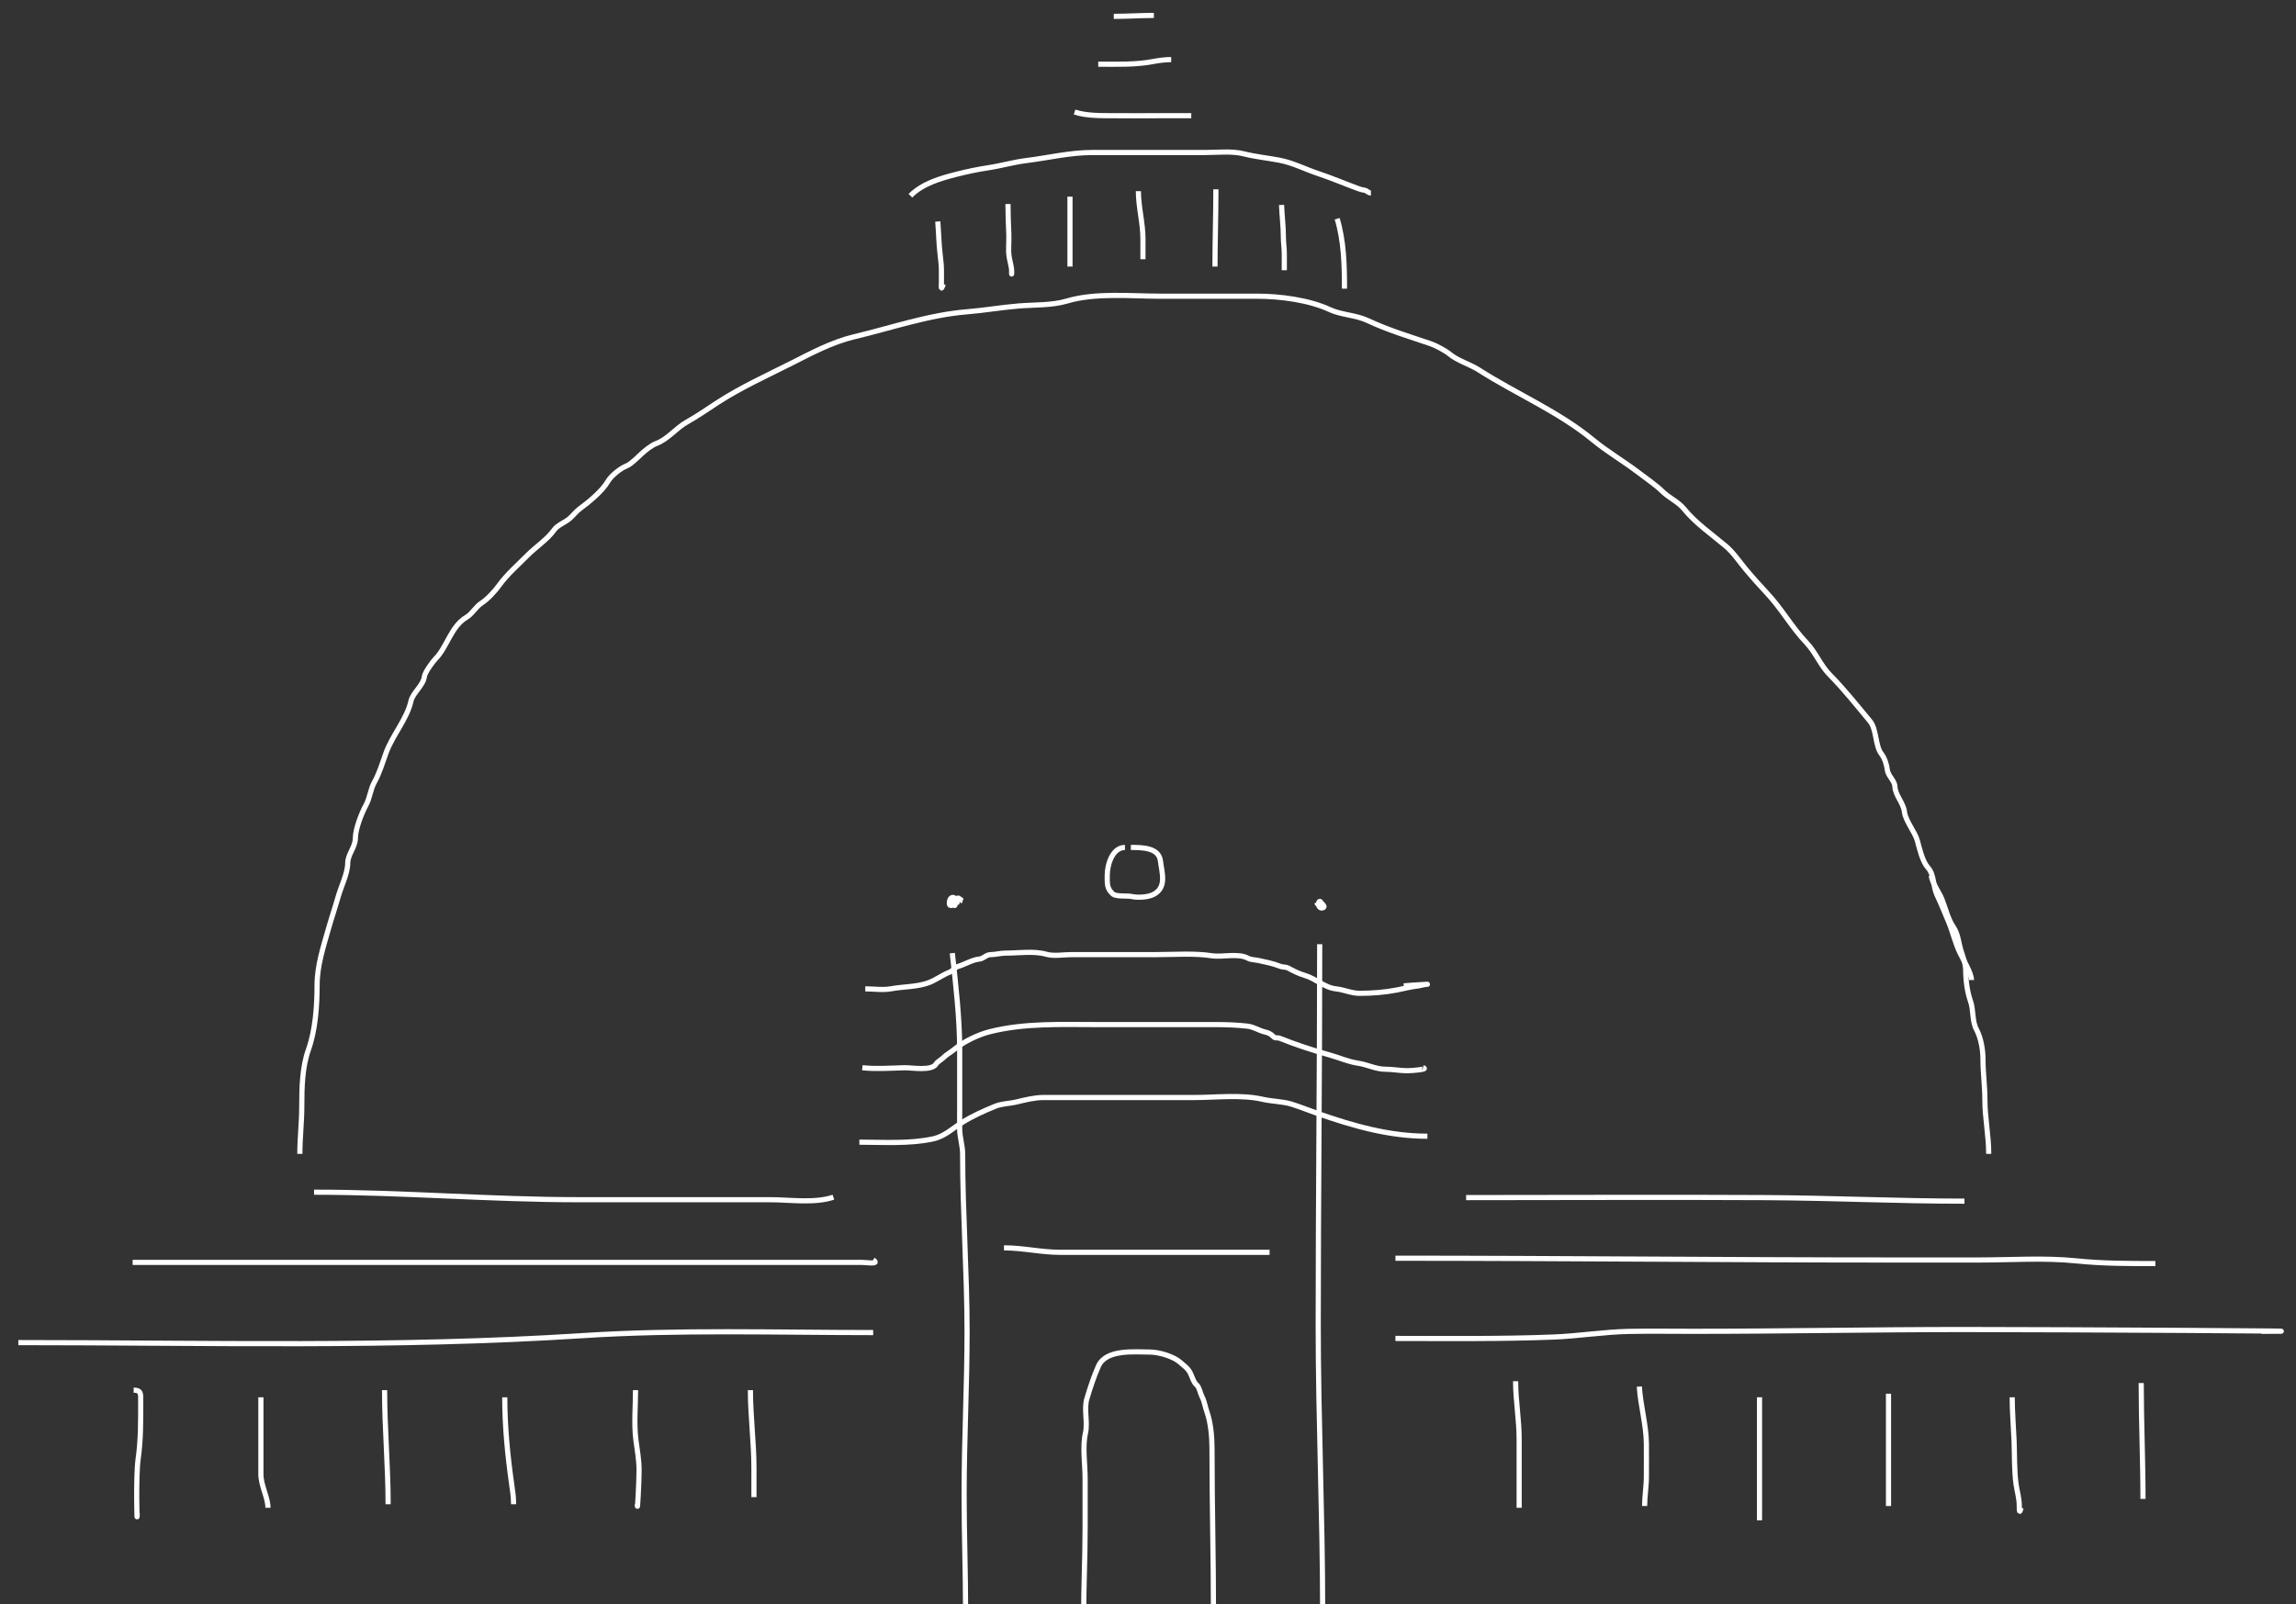<svg width="445" height="311" viewBox="0 0 445 311" fill="none" xmlns="http://www.w3.org/2000/svg">
    <rect x="0" y="0" width="445" height="311" fill="#333333" stroke="none"/>
    <path d="M58.118 223.7C58.118 220.59 58.489 217.524 58.489 214.504C58.489 210.793 58.568 206.924 59.788 203.477C61.136 199.668 61.458 194.995 61.458 190.931C61.458 187.205 62.7 183.455 63.664 180.05C64.249 177.987 64.956 175.916 65.54 173.85C66.088 171.915 67.396 169.286 67.396 167.338C67.396 165.61 68.88 164.258 68.88 162.47C68.88 160.756 70.061 157.666 70.922 156.103C71.724 154.646 71.766 153.046 72.592 151.588C73.502 149.981 74.185 147.73 74.818 145.971C76.057 142.535 78.889 139.395 79.663 135.88C80.001 134.348 82.047 132.857 82.241 131.199C82.338 130.364 83.856 128.28 84.385 127.746C86.707 125.402 87.374 121.473 90.405 119.673C91.55 118.994 92.212 117.619 93.374 116.885C94.454 116.204 95.971 114.557 96.714 113.515C98.215 111.411 100.356 109.548 102.199 107.689C103.804 106.069 106.13 104.545 107.394 102.738C108.066 101.777 109.579 101.273 110.446 100.491C111.098 99.902 111.7 99.115 112.384 98.618C114.071 97.392 116.709 95.222 117.785 93.375C118.479 92.186 120.254 90.778 121.497 90.296C122.267 89.997 123.635 88.632 124.259 88.049C125.03 87.329 126.239 86.338 127.228 85.969C129.411 85.153 131.042 82.994 133.084 81.849C135.17 80.679 137.086 79.33 139.104 78.021C143.653 75.07 148.524 72.873 153.33 70.448C157.192 68.499 161.239 66.313 165.556 65.288C172.793 63.57 179.978 61.045 187.473 60.44C190.825 60.17 194.1 59.587 197.452 59.317C200.481 59.072 203.867 59.228 206.792 58.36C212.36 56.707 219.146 57.424 224.956 57.424C231.196 57.424 237.436 57.424 243.676 57.424C248.075 57.424 253.732 58.159 257.738 60.024C259.962 61.06 262.825 61.084 265.036 62.126C268.955 63.971 273.153 65.244 277.242 66.62C278.271 66.966 280.155 67.978 280.974 68.658C282.53 69.951 284.876 70.599 286.623 71.717C293.906 76.377 302.087 79.792 308.787 85.323C311.525 87.584 314.688 89.417 317.529 91.586C319.088 92.777 320.862 93.96 322.271 95.331C323.501 96.528 325.293 97.311 326.353 98.618C328.625 101.42 331.794 103.61 334.518 105.9C335.889 107.053 337.157 108.925 338.311 110.311C339.65 111.918 341.125 113.564 342.558 115.096C345.301 118.026 347.309 121.653 350.104 124.583C351.919 126.484 352.833 129.001 354.64 130.825C357.425 133.635 359.933 136.816 362.434 139.813C363.75 141.389 363.415 144.608 364.66 146.179C365.241 146.912 365.682 148.253 365.774 149.175C365.897 150.417 367.213 151.325 367.258 152.462C367.327 154.202 368.905 155.62 369.114 157.414C369.319 159.178 371.151 161.262 371.629 163.031C372.026 164.5 372.586 166.999 373.65 168.191C374.961 169.662 374.583 171.729 375.423 173.517C376.221 175.217 376.925 176.945 377.65 178.677C378.48 180.663 378.954 182.838 379.876 184.752C380.478 186.001 382.103 188.655 382.103 189.995"
          stroke="white" strokeWidth="5.341" strokeLinecap="round"/>
    <path d="M374.31 169.772C374.464 171.171 375.81 172.931 376.351 174.266C377.051 175.993 377.527 178.166 378.577 179.697C379.506 181.051 379.577 182.65 380.041 184.191C380.462 185.584 380.99 186.828 380.99 188.289C380.99 190.125 381.303 192.379 381.917 194.115C382.529 195.841 382.192 197.935 383.051 199.545C383.934 201.198 384.33 203.508 384.33 205.35C384.33 207.938 384.701 210.573 384.701 213.214C384.701 216.753 385.443 220.086 385.443 223.7"
          stroke="white" strokeWidth="5.341" strokeLinecap="round"/>
    <path d="M181.756 42.941C181.941 45.187 181.96 47.435 182.247 49.678C182.369 50.633 182.463 51.527 182.463 52.492C182.463 53.202 182.463 53.913 182.463 54.623C182.463 55.485 182.293 56.653 182.816 55.068"
          stroke="white" strokeWidth="5.341" strokeLinecap="round"/>
    <path d="M195.363 39.553C195.363 41.552 195.446 43.524 195.53 45.517C195.588 46.894 195.375 48.353 195.579 49.718C195.704 50.555 195.957 51.369 196.06 52.205C196.084 52.397 196.07 53.249 196.07 53.107"
          stroke="white" strokeWidth="5.341" strokeLinecap="round"/>
    <path d="M207.378 38.126V51.68" stroke="white" strokeWidth="5.341" strokeLinecap="round"/>
    <path d="M220.638 37.056C220.638 40.16 221.521 43.2 221.521 46.33C221.521 47.638 221.521 48.945 221.521 50.253"
          stroke="white" strokeWidth="5.341" strokeLinecap="round"/>
    <path d="M235.659 36.698C235.659 41.671 235.482 46.772 235.482 51.679" stroke="white" strokeWidth="5.341"
          strokeLinecap="round"/>
    <path d="M248.386 39.73C248.46 41.815 248.739 43.864 248.739 45.973C248.739 47.055 248.916 48.102 248.916 49.183C248.916 50.253 248.916 51.323 248.916 52.393"
          stroke="white" strokeWidth="5.341" strokeLinecap="round"/>
    <path d="M259.166 42.405C260.47 46.791 260.58 51.422 260.58 55.96" stroke="white" strokeWidth="5.341"
          strokeLinecap="round"/>
    <path d="M176.45 37.947C178.818 35.558 182.33 34.557 185.464 33.766C187.485 33.256 189.496 32.83 191.571 32.518C194.031 32.148 196.421 31.439 198.896 31.131C203.226 30.592 207.356 29.565 211.758 29.565C216.484 29.565 221.21 29.565 225.936 29.565C228.496 29.565 231.055 29.565 233.615 29.565C236.05 29.565 238.74 29.233 241.116 29.833C243.361 30.399 245.747 30.633 248.028 31.071C250.629 31.571 253.047 32.844 255.54 33.667C258.119 34.519 260.608 35.596 263.13 36.521C263.538 36.67 264.036 36.827 264.465 36.877C264.886 36.927 265.199 37.413 265.702 37.413"
          stroke="white" strokeWidth="5.341" strokeLinecap="round"/>
    <path d="M208.267 21.718C210.593 22.472 213.27 22.416 215.69 22.431C218.844 22.451 222 22.431 225.155 22.431C227.066 22.431 228.978 22.431 230.889 22.431"
          stroke="white" strokeWidth="5.341" strokeLinecap="round"/>
    <path d="M212.855 12.444C216.425 12.444 220.074 12.594 223.597 11.908C224.644 11.705 225.922 11.552 226.994 11.552"
          stroke="white" strokeWidth="5.341" strokeLinecap="round"/>
    <path d="M215.865 3.17C218.457 3.17 221.096 2.991 223.642 2.991" stroke="white" strokeWidth="5.341"
          strokeLinecap="round"/>
    <path d="M184.572 184.783C185.256 190.997 186.002 197.414 186.002 203.7C186.002 207.324 186.002 210.947 186.002 214.57C186.002 216.033 185.977 217.499 186.002 218.962C186.03 220.59 186.574 222.099 186.574 223.74C186.574 235.269 187.432 246.661 187.432 258.208C187.432 268.717 186.86 279.147 186.86 289.661C186.86 297.335 187.146 304.977 187.146 312.619"
          stroke="white" strokeWidth="5.341" strokeLinecap="round"/>
    <path d="M255.778 183.051C255.778 207.684 255.492 232.337 255.492 256.989C255.492 275.45 256.35 293.874 256.35 312.329"
          stroke="white" strokeWidth="5.341" strokeLinecap="round"/>
    <path d="M210.026 313.484C210.026 307.658 210.312 302.003 210.312 296.17C210.312 292.995 210.312 289.821 210.312 286.647C210.312 283.907 209.771 280.502 210.376 277.83C210.859 275.695 210.032 273.193 210.662 271.128C211.332 268.93 211.949 266.988 212.886 264.86C214.356 261.521 219.874 262.119 222.831 262.119C224.638 262.119 227.48 262.971 228.773 264.139C229.541 264.832 230.132 265.177 230.616 266.03C230.983 266.679 231.316 267.994 231.903 268.467C232.438 268.9 232.639 270.147 232.967 270.776C233.461 271.723 233.551 272.662 233.904 273.661C234.658 275.79 234.905 278.574 234.905 280.811C234.905 291.545 235.191 302.184 235.191 312.906"
          stroke="white" strokeWidth="5.341" strokeLinecap="round"/>
    <path d="M194.587 241.919C198.247 241.919 201.8 242.785 205.485 242.785C213.143 242.785 220.8 242.785 228.458 242.785C234.325 242.785 240.193 242.785 246.06 242.785"
          stroke="white" strokeWidth="5.341" strokeLinecap="round"/>
    <path d="M186.005 174.106C185.453 174.175 184.2 174.899 185.004 175.548C185.117 175.639 185.211 175.011 185.131 175.132C184.949 175.408 184.037 175.836 184.003 175.26C183.922 173.866 185.022 173.448 185.417 174.843C185.588 175.445 185.367 174.556 185.449 174.266C185.59 173.77 186.373 174.614 186.577 174.683"
          stroke="white" strokeWidth="5.341" strokeLinecap="round"/>
    <path d="M255.783 175.26C255.86 174.637 256.429 175.399 256.577 175.612C256.822 175.965 255.935 176.331 255.64 175.676C255.334 174.997 255.871 174.288 256.053 175.115C256.26 176.057 255.391 175.517 255.211 174.971"
          stroke="white" strokeWidth="5.341" strokeLinecap="round"/>
    <path d="M167.702 191.708C169.302 191.708 171.146 191.981 172.722 191.692C175.069 191.261 177.829 191.344 180.062 190.49C181.464 189.953 182.702 188.979 184.066 188.47C184.639 188.255 185.088 187.54 185.591 187.396C186.877 187.025 188.515 186.039 189.785 185.937C190.628 185.869 191.119 185.071 192.009 185.071C192.945 185.071 193.883 184.782 194.869 184.782C197.396 184.782 200.396 184.31 202.812 185.007C204.213 185.411 206.155 185.071 207.61 185.071C209.421 185.071 211.232 185.071 213.043 185.071C216.708 185.071 220.372 185.071 224.037 185.071C227.606 185.071 231.375 184.758 234.904 185.295C236.959 185.608 240.005 184.725 241.91 185.792C242.389 186.061 243.365 186.087 243.911 186.209C245.303 186.521 246.709 186.771 248.058 187.315C248.682 187.567 249.17 187.394 249.774 187.732C250.752 188.281 251.868 188.808 252.919 189.111C254.968 189.702 256.736 191.476 258.925 191.708C260.487 191.874 261.938 192.574 263.5 192.574C265.922 192.574 268.345 192.387 270.713 191.932C272.057 191.674 273.443 191.291 274.795 191.147C275.328 191.09 275.846 190.873 276.368 190.842C277.799 190.757 273.504 190.979 272.079 191.131"
          stroke="white" strokeWidth="5.341" strokeLinecap="round"/>
    <path d="M167.132 207.002C169.945 207.286 172.562 207.065 175.361 207.002C176.663 206.973 180.623 207.69 181.43 206.265C181.662 205.856 182.383 205.496 182.749 205.127C183.399 204.471 184.305 203.986 185.02 203.395C186.819 201.91 189.605 200.579 191.852 200.013C198.597 198.311 205.664 198.634 212.584 198.634C220.257 198.634 227.931 198.634 235.604 198.634C237.689 198.634 239.706 198.707 241.768 198.938C243.028 199.08 244.019 199.812 245.2 200.077C245.817 200.215 246.325 200.451 246.757 200.926C247.162 201.373 247.564 201.095 248.06 201.295C251.204 202.564 254.478 203.623 257.782 204.549C259.656 205.075 261.303 205.845 263.216 206.121C264.996 206.377 266.654 207.291 268.49 207.291C269.981 207.291 271.297 207.579 272.795 207.579C273.529 207.579 277.051 207.318 275.798 207.002"
          stroke="white" strokeWidth="5.341" strokeLinecap="round"/>
    <path d="M166.558 221.431C171.228 221.431 176.281 221.788 180.856 220.79C183.118 220.296 184.648 218.74 186.575 217.551C188.582 216.314 190.639 215.398 192.803 214.505C194.186 213.934 195.561 213.982 196.997 213.64C198.625 213.252 200.507 212.774 202.192 212.774C205.3 212.774 208.409 212.774 211.517 212.774C218.169 212.774 224.82 212.774 231.471 212.774C235.698 212.774 240.591 212.167 244.753 213.127C246.562 213.544 248.628 213.526 250.361 214.072C252.102 214.621 253.723 215.288 255.429 215.884C262.307 218.287 269.23 220.277 276.654 220.277"
          stroke="white" strokeWidth="5.341" strokeLinecap="round"/>
    <path d="M218.03 164.294C215.599 164.294 214.599 167.615 214.599 169.713C214.599 171.308 214.501 172.234 215.679 173.304C216.318 173.885 218.457 173.608 219.317 173.801C220.53 174.073 222.531 173.959 223.607 173.384C226.189 172.005 225.192 169.189 224.909 166.908C224.587 164.306 221.363 164.294 219.174 164.294"
          stroke="white" strokeWidth="5.341" strokeLinecap="round"/>
    <path d="M60.866 231.128C78.024 231.128 95.051 232.586 112.186 232.586C124.539 232.586 136.892 232.586 149.245 232.586C153.095 232.586 157.892 233.323 161.526 232.1"
          stroke="white" strokeWidth="5.341" strokeLinecap="round"/>
    <path d="M25.708 244.737C59.083 244.737 92.458 244.737 125.833 244.737C137.285 244.737 148.737 244.737 160.189 244.737C162.481 244.737 164.773 244.737 167.065 244.737C167.894 244.737 170.633 245.193 169.233 244.25"
          stroke="white" strokeWidth="5.341" strokeLinecap="round"/>
    <path d="M3.555 260.289C39.981 260.289 76.552 261.285 112.884 258.939C131.591 257.731 150.477 258.345 169.234 258.345"
          stroke="white" strokeWidth="5.341" strokeLinecap="round"/>
    <path d="M284.156 232.177C303.425 232.177 322.697 232.074 341.965 232.177C354.898 232.246 367.816 232.868 380.746 232.868"
          stroke="white" strokeWidth="5.341" strokeLinecap="round"/>
    <path d="M270.456 243.929C302.554 243.929 334.672 244.274 366.779 244.274C372.354 244.274 377.93 244.274 383.505 244.274C389.764 244.274 396.223 243.805 402.458 244.447C407.529 244.969 412.642 244.966 417.738 244.966"
          stroke="white" strokeWidth="5.341" strokeLinecap="round"/>
    <path d="M270.456 259.482C280.656 259.482 290.86 259.609 301.054 259.213C305.95 259.023 310.793 258.216 315.687 258.119C319.814 258.037 323.947 258.1 328.075 258.1C345.633 258.1 363.168 257.754 380.727 257.754C399.914 257.754 457.476 258.1 438.288 258.1"
          stroke="white" strokeWidth="5.341" strokeLinecap="round"/>
    <path d="M293.749 267.777C293.749 271.506 294.434 275.215 294.434 278.991C294.434 281.27 294.434 283.548 294.434 285.827C294.434 287.991 294.434 290.154 294.434 292.317"
          stroke="white" strokeWidth="5.341" strokeLinecap="round"/>
    <path d="M317.725 268.814C317.955 272.535 319.054 276.142 319.095 279.875C319.118 282.006 319.095 284.138 319.095 286.269C319.095 288.201 318.752 290.097 318.752 291.972"
          stroke="white" strokeWidth="5.341" strokeLinecap="round"/>
    <path d="M341.018 270.888V294.737" stroke="white" strokeWidth="5.341" strokeLinecap="round"/>
    <path d="M366.021 270.197V291.972" stroke="white" strokeWidth="5.341" strokeLinecap="round"/>
    <path d="M389.997 270.888C389.997 273.686 390.241 276.536 390.359 279.337C390.474 282.083 390.36 285.112 390.758 287.824C390.969 289.263 391.367 290.481 391.367 291.953C391.367 292.784 391.38 293.647 391.71 292.317"
          stroke="white" strokeWidth="5.341" strokeLinecap="round"/>
    <path d="M415 268.123C415 275.64 415.343 283.103 415.343 290.589" stroke="white" strokeWidth="5.341"
          strokeLinecap="round"/>
    <path d="M25.902 269.506C27.415 269.506 27.272 270.301 27.272 271.772C27.272 275.498 27.301 279.119 26.778 282.813C26.285 286.292 26.587 296.869 26.587 293.355"
          stroke="white" strokeWidth="5.341" strokeLinecap="round"/>
    <path d="M50.565 270.888C50.565 275.855 50.565 280.822 50.565 285.789C50.565 288.085 51.935 290.267 51.935 292.317"
          stroke="white" strokeWidth="5.341" strokeLinecap="round"/>
    <path d="M74.539 269.506C74.539 276.907 75.224 284.247 75.224 291.626" stroke="white" strokeWidth="5.341"
          strokeLinecap="round"/>
    <path d="M97.83 270.888C97.83 276.554 98.391 282.246 99.181 287.824C99.363 289.111 99.543 290.224 99.543 291.626"
          stroke="white" strokeWidth="5.341" strokeLinecap="round"/>
    <path d="M123.176 269.506C123.176 272.674 122.846 276.042 123.252 279.184C123.516 281.225 123.861 282.989 123.861 285.079C123.861 287.264 123.519 293.812 123.519 291.626"
          stroke="white" strokeWidth="5.341" strokeLinecap="round"/>
    <path d="M145.442 269.506C145.442 274.572 146.127 279.612 146.127 284.695C146.127 286.544 146.127 288.394 146.127 290.244"
          stroke="white" strokeWidth="5.341" strokeLinecap="round"/>
</svg>
